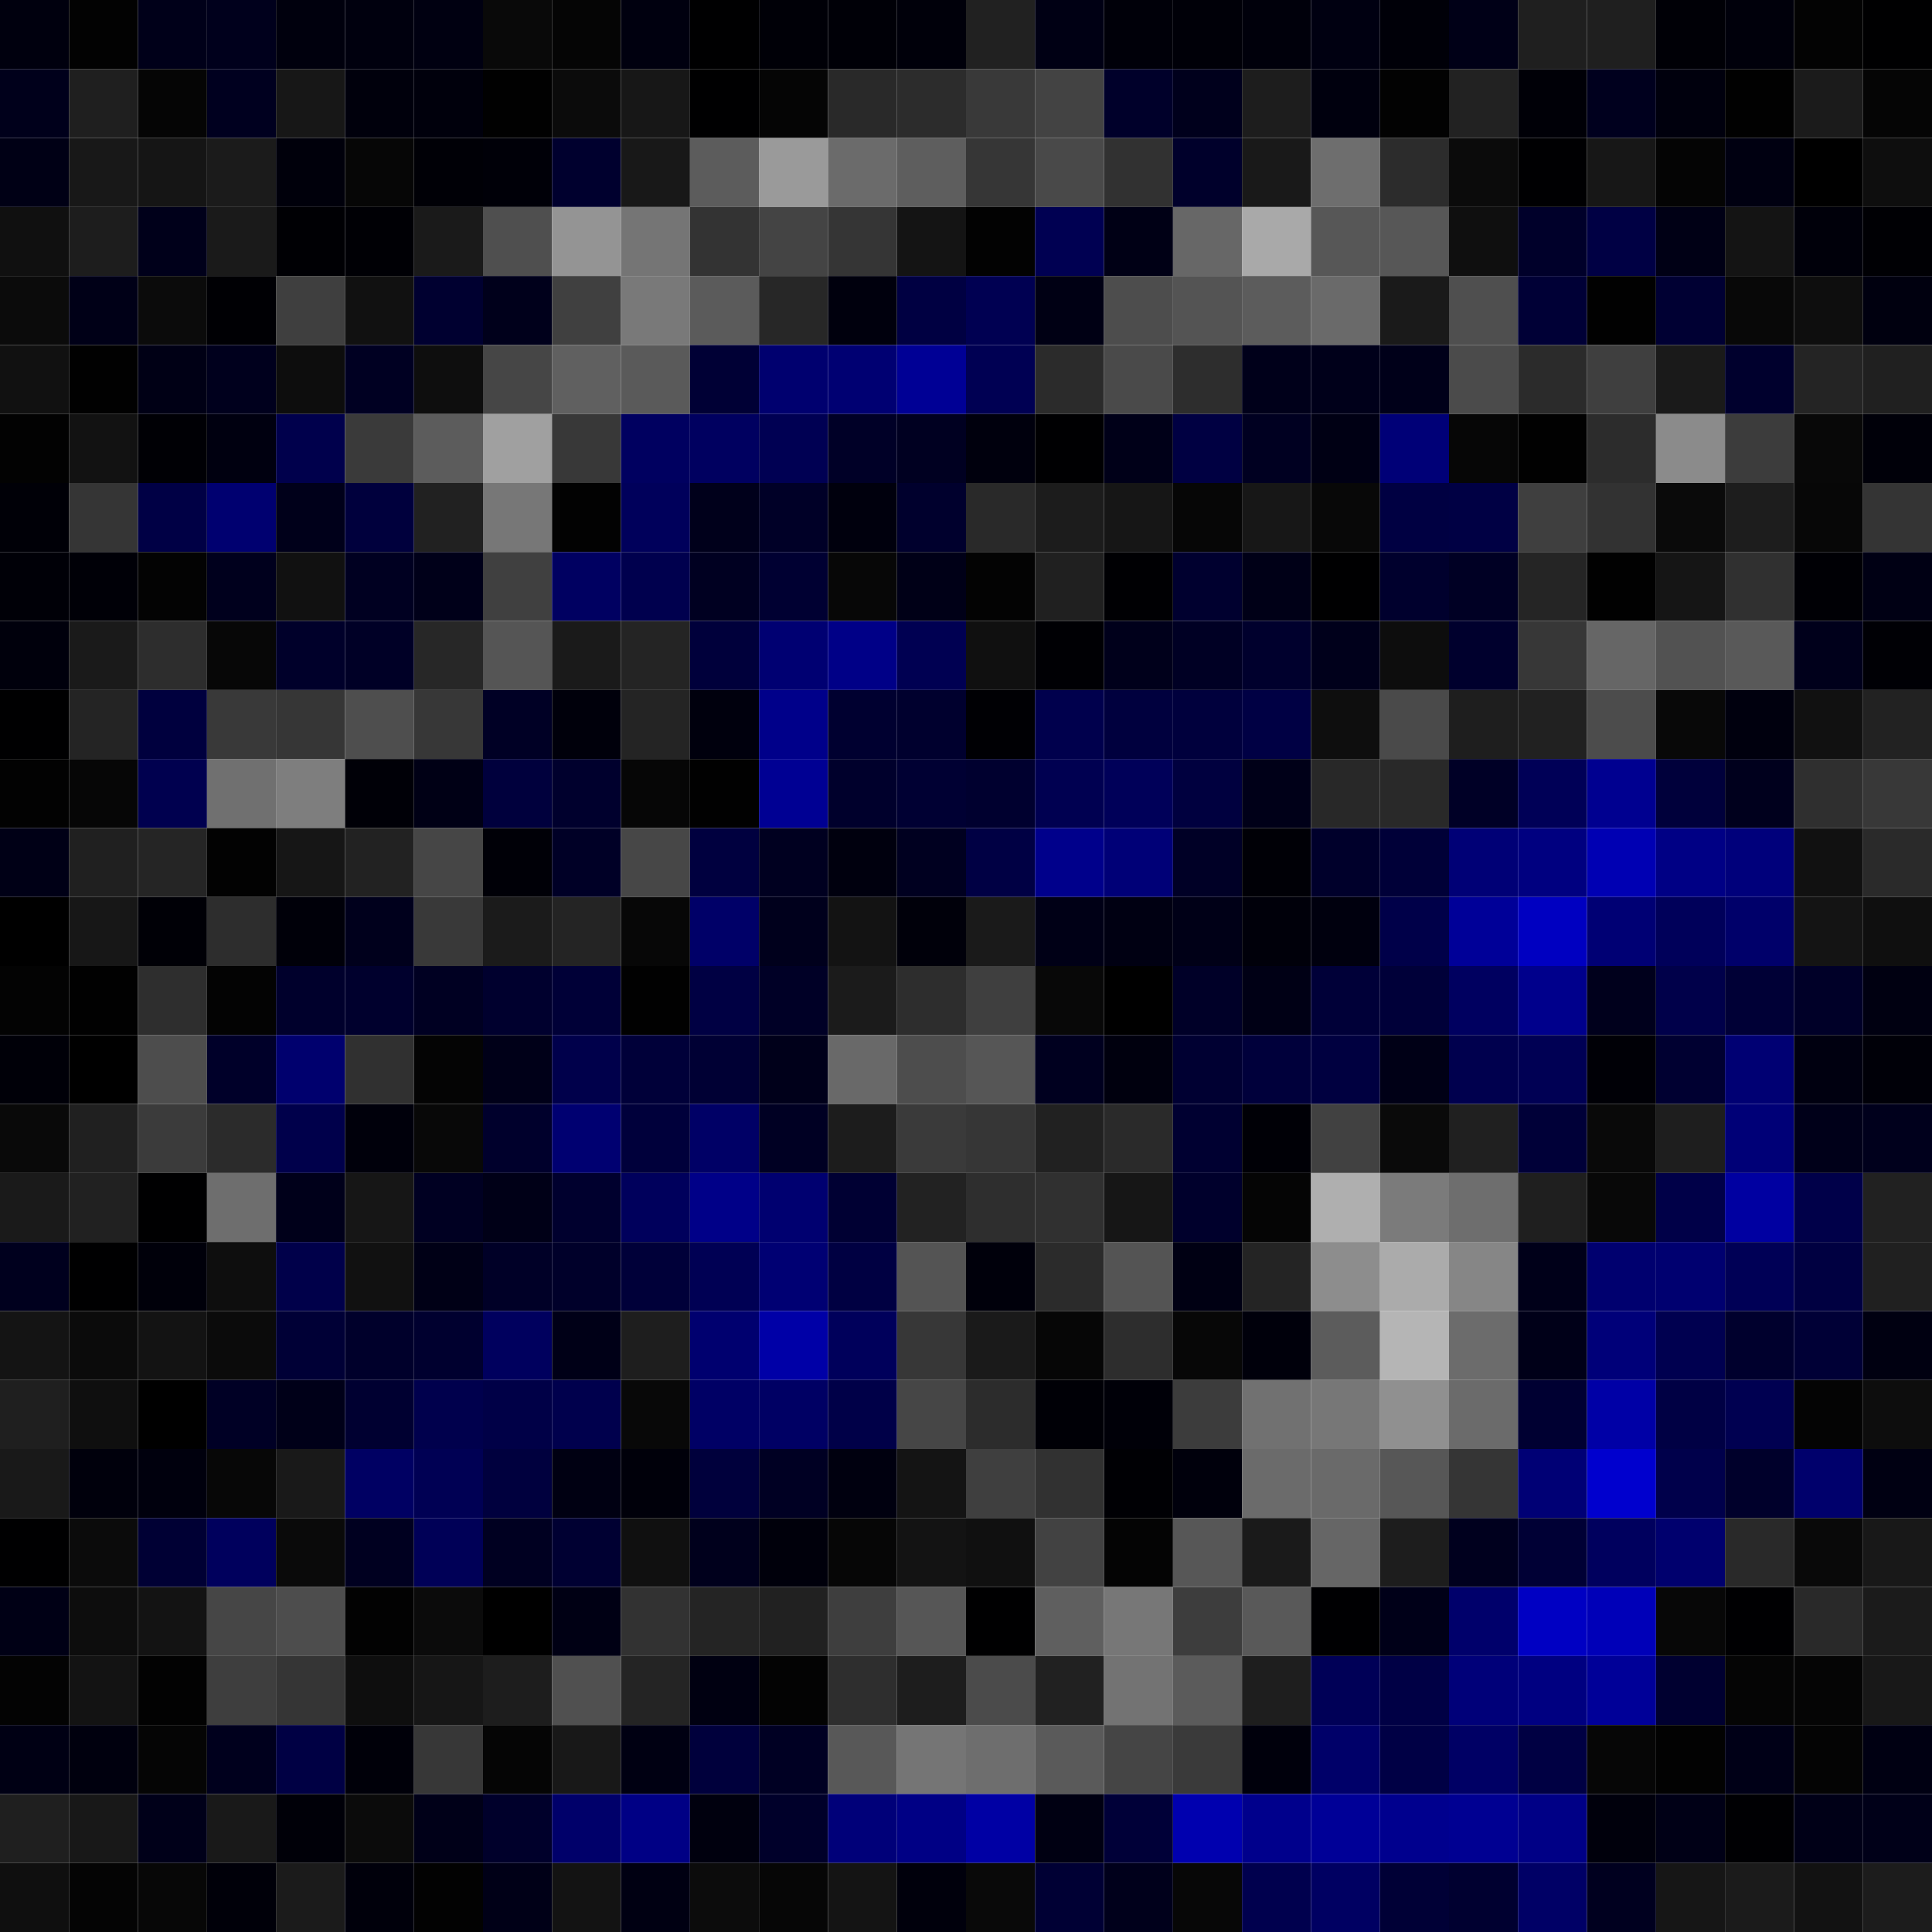 <svg xmlns="http://www.w3.org/2000/svg" width="56" height="56" viewBox="0 0 56 56"><g class="weights_image" id="node-132" stroke="none"><rect x="0" y="0" width="2" height="2" fill="#00000e"/><rect x="2" y="0" width="2" height="2" fill="#020202"/><rect x="4" y="0" width="2" height="2" fill="#000019"/><rect x="6" y="0" width="2" height="2" fill="#00001c"/><rect x="8" y="0" width="2" height="2" fill="#00000d"/><rect x="10" y="0" width="2" height="2" fill="#00000e"/><rect x="12" y="0" width="2" height="2" fill="#000011"/><rect x="14" y="0" width="2" height="2" fill="#090909"/><rect x="16" y="0" width="2" height="2" fill="#050505"/><rect x="18" y="0" width="2" height="2" fill="#00000f"/><rect x="20" y="0" width="2" height="2" fill="#000001"/><rect x="22" y="0" width="2" height="2" fill="#000007"/><rect x="24" y="0" width="2" height="2" fill="#000007"/><rect x="26" y="0" width="2" height="2" fill="#00000a"/><rect x="28" y="0" width="2" height="2" fill="#212121"/><rect x="30" y="0" width="2" height="2" fill="#000014"/><rect x="32" y="0" width="2" height="2" fill="#000009"/><rect x="34" y="0" width="2" height="2" fill="#000008"/><rect x="36" y="0" width="2" height="2" fill="#00000b"/><rect x="38" y="0" width="2" height="2" fill="#000011"/><rect x="40" y="0" width="2" height="2" fill="#000008"/><rect x="42" y="0" width="2" height="2" fill="#000017"/><rect x="44" y="0" width="2" height="2" fill="#1f1f1f"/><rect x="46" y="0" width="2" height="2" fill="#1f1f1f"/><rect x="48" y="0" width="2" height="2" fill="#000006"/><rect x="50" y="0" width="2" height="2" fill="#00000b"/><rect x="52" y="0" width="2" height="2" fill="#030303"/><rect x="54" y="0" width="2" height="2" fill="#000001"/><rect x="0" y="2" width="2" height="2" fill="#00001b"/><rect x="2" y="2" width="2" height="2" fill="#1f1f1f"/><rect x="4" y="2" width="2" height="2" fill="#050505"/><rect x="6" y="2" width="2" height="2" fill="#00001f"/><rect x="8" y="2" width="2" height="2" fill="#171717"/><rect x="10" y="2" width="2" height="2" fill="#00000c"/><rect x="12" y="2" width="2" height="2" fill="#00000c"/><rect x="14" y="2" width="2" height="2" fill="#010101"/><rect x="16" y="2" width="2" height="2" fill="#0b0b0b"/><rect x="18" y="2" width="2" height="2" fill="#171717"/><rect x="20" y="2" width="2" height="2" fill="#000001"/><rect x="22" y="2" width="2" height="2" fill="#050505"/><rect x="24" y="2" width="2" height="2" fill="#292929"/><rect x="26" y="2" width="2" height="2" fill="#2c2c2c"/><rect x="28" y="2" width="2" height="2" fill="#393939"/><rect x="30" y="2" width="2" height="2" fill="#434343"/><rect x="32" y="2" width="2" height="2" fill="#00002a"/><rect x="34" y="2" width="2" height="2" fill="#00001c"/><rect x="36" y="2" width="2" height="2" fill="#1d1d1d"/><rect x="38" y="2" width="2" height="2" fill="#00000e"/><rect x="40" y="2" width="2" height="2" fill="#020202"/><rect x="42" y="2" width="2" height="2" fill="#222222"/><rect x="44" y="2" width="2" height="2" fill="#000007"/><rect x="46" y="2" width="2" height="2" fill="#00001e"/><rect x="48" y="2" width="2" height="2" fill="#00000d"/><rect x="50" y="2" width="2" height="2" fill="#010101"/><rect x="52" y="2" width="2" height="2" fill="#1b1b1b"/><rect x="54" y="2" width="2" height="2" fill="#050505"/><rect x="0" y="4" width="2" height="2" fill="#000015"/><rect x="2" y="4" width="2" height="2" fill="#181818"/><rect x="4" y="4" width="2" height="2" fill="#151515"/><rect x="6" y="4" width="2" height="2" fill="#1b1b1b"/><rect x="8" y="4" width="2" height="2" fill="#00000b"/><rect x="10" y="4" width="2" height="2" fill="#060606"/><rect x="12" y="4" width="2" height="2" fill="#000006"/><rect x="14" y="4" width="2" height="2" fill="#000008"/><rect x="16" y="4" width="2" height="2" fill="#00002e"/><rect x="18" y="4" width="2" height="2" fill="#181818"/><rect x="20" y="4" width="2" height="2" fill="#5c5c5c"/><rect x="22" y="4" width="2" height="2" fill="#9a9a9a"/><rect x="24" y="4" width="2" height="2" fill="#6b6b6b"/><rect x="26" y="4" width="2" height="2" fill="#5e5e5e"/><rect x="28" y="4" width="2" height="2" fill="#363636"/><rect x="30" y="4" width="2" height="2" fill="#494949"/><rect x="32" y="4" width="2" height="2" fill="#313131"/><rect x="34" y="4" width="2" height="2" fill="#00002b"/><rect x="36" y="4" width="2" height="2" fill="#191919"/><rect x="38" y="4" width="2" height="2" fill="#6e6e6e"/><rect x="40" y="4" width="2" height="2" fill="#2c2c2c"/><rect x="42" y="4" width="2" height="2" fill="#0b0b0b"/><rect x="44" y="4" width="2" height="2" fill="#000002"/><rect x="46" y="4" width="2" height="2" fill="#171717"/><rect x="48" y="4" width="2" height="2" fill="#040404"/><rect x="50" y="4" width="2" height="2" fill="#000011"/><rect x="52" y="4" width="2" height="2" fill="#000000"/><rect x="54" y="4" width="2" height="2" fill="#0e0e0e"/><rect x="0" y="6" width="2" height="2" fill="#101010"/><rect x="2" y="6" width="2" height="2" fill="#1d1d1d"/><rect x="4" y="6" width="2" height="2" fill="#00001a"/><rect x="6" y="6" width="2" height="2" fill="#1a1a1a"/><rect x="8" y="6" width="2" height="2" fill="#000004"/><rect x="10" y="6" width="2" height="2" fill="#000005"/><rect x="12" y="6" width="2" height="2" fill="#1a1a1a"/><rect x="14" y="6" width="2" height="2" fill="#4f4f4f"/><rect x="16" y="6" width="2" height="2" fill="#949494"/><rect x="18" y="6" width="2" height="2" fill="#757575"/><rect x="20" y="6" width="2" height="2" fill="#333333"/><rect x="22" y="6" width="2" height="2" fill="#444444"/><rect x="24" y="6" width="2" height="2" fill="#353535"/><rect x="26" y="6" width="2" height="2" fill="#141414"/><rect x="28" y="6" width="2" height="2" fill="#020202"/><rect x="30" y="6" width="2" height="2" fill="#000052"/><rect x="32" y="6" width="2" height="2" fill="#000015"/><rect x="34" y="6" width="2" height="2" fill="#676767"/><rect x="36" y="6" width="2" height="2" fill="#a9a9a9"/><rect x="38" y="6" width="2" height="2" fill="#575757"/><rect x="40" y="6" width="2" height="2" fill="#575757"/><rect x="42" y="6" width="2" height="2" fill="#0f0f0f"/><rect x="44" y="6" width="2" height="2" fill="#00002a"/><rect x="46" y="6" width="2" height="2" fill="#000044"/><rect x="48" y="6" width="2" height="2" fill="#000015"/><rect x="50" y="6" width="2" height="2" fill="#141414"/><rect x="52" y="6" width="2" height="2" fill="#00000a"/><rect x="54" y="6" width="2" height="2" fill="#000004"/><rect x="0" y="8" width="2" height="2" fill="#0b0b0b"/><rect x="2" y="8" width="2" height="2" fill="#000017"/><rect x="4" y="8" width="2" height="2" fill="#0b0b0b"/><rect x="6" y="8" width="2" height="2" fill="#000004"/><rect x="8" y="8" width="2" height="2" fill="#3f3f3f"/><rect x="10" y="8" width="2" height="2" fill="#111111"/><rect x="12" y="8" width="2" height="2" fill="#000030"/><rect x="14" y="8" width="2" height="2" fill="#00001b"/><rect x="16" y="8" width="2" height="2" fill="#404040"/><rect x="18" y="8" width="2" height="2" fill="#797979"/><rect x="20" y="8" width="2" height="2" fill="#5b5b5b"/><rect x="22" y="8" width="2" height="2" fill="#272727"/><rect x="24" y="8" width="2" height="2" fill="#00000d"/><rect x="26" y="8" width="2" height="2" fill="#000042"/><rect x="28" y="8" width="2" height="2" fill="#000052"/><rect x="30" y="8" width="2" height="2" fill="#000014"/><rect x="32" y="8" width="2" height="2" fill="#4d4d4d"/><rect x="34" y="8" width="2" height="2" fill="#545454"/><rect x="36" y="8" width="2" height="2" fill="#5c5c5c"/><rect x="38" y="8" width="2" height="2" fill="#6a6a6a"/><rect x="40" y="8" width="2" height="2" fill="#1a1a1a"/><rect x="42" y="8" width="2" height="2" fill="#4f4f4f"/><rect x="44" y="8" width="2" height="2" fill="#000036"/><rect x="46" y="8" width="2" height="2" fill="#010101"/><rect x="48" y="8" width="2" height="2" fill="#000033"/><rect x="50" y="8" width="2" height="2" fill="#080808"/><rect x="52" y="8" width="2" height="2" fill="#0e0e0e"/><rect x="54" y="8" width="2" height="2" fill="#00000f"/><rect x="0" y="10" width="2" height="2" fill="#111111"/><rect x="2" y="10" width="2" height="2" fill="#010101"/><rect x="4" y="10" width="2" height="2" fill="#000015"/><rect x="6" y="10" width="2" height="2" fill="#00001d"/><rect x="8" y="10" width="2" height="2" fill="#0d0d0d"/><rect x="10" y="10" width="2" height="2" fill="#000022"/><rect x="12" y="10" width="2" height="2" fill="#0e0e0e"/><rect x="14" y="10" width="2" height="2" fill="#464646"/><rect x="16" y="10" width="2" height="2" fill="#606060"/><rect x="18" y="10" width="2" height="2" fill="#5a5a5a"/><rect x="20" y="10" width="2" height="2" fill="#000035"/><rect x="22" y="10" width="2" height="2" fill="#00006f"/><rect x="24" y="10" width="2" height="2" fill="#000072"/><rect x="26" y="10" width="2" height="2" fill="#000095"/><rect x="28" y="10" width="2" height="2" fill="#000053"/><rect x="30" y="10" width="2" height="2" fill="#2b2b2b"/><rect x="32" y="10" width="2" height="2" fill="#4a4a4a"/><rect x="34" y="10" width="2" height="2" fill="#2d2d2d"/><rect x="36" y="10" width="2" height="2" fill="#00001a"/><rect x="38" y="10" width="2" height="2" fill="#00001a"/><rect x="40" y="10" width="2" height="2" fill="#000019"/><rect x="42" y="10" width="2" height="2" fill="#4b4b4b"/><rect x="44" y="10" width="2" height="2" fill="#2b2b2b"/><rect x="46" y="10" width="2" height="2" fill="#3f3f3f"/><rect x="48" y="10" width="2" height="2" fill="#1a1a1a"/><rect x="50" y="10" width="2" height="2" fill="#00002d"/><rect x="52" y="10" width="2" height="2" fill="#242424"/><rect x="54" y="10" width="2" height="2" fill="#202020"/><rect x="0" y="12" width="2" height="2" fill="#020202"/><rect x="2" y="12" width="2" height="2" fill="#121212"/><rect x="4" y="12" width="2" height="2" fill="#000005"/><rect x="6" y="12" width="2" height="2" fill="#000010"/><rect x="8" y="12" width="2" height="2" fill="#00004c"/><rect x="10" y="12" width="2" height="2" fill="#3a3a3a"/><rect x="12" y="12" width="2" height="2" fill="#5c5c5c"/><rect x="14" y="12" width="2" height="2" fill="#a0a0a0"/><rect x="16" y="12" width="2" height="2" fill="#383838"/><rect x="18" y="12" width="2" height="2" fill="#000060"/><rect x="20" y="12" width="2" height="2" fill="#000060"/><rect x="22" y="12" width="2" height="2" fill="#000053"/><rect x="24" y="12" width="2" height="2" fill="#000027"/><rect x="26" y="12" width="2" height="2" fill="#000021"/><rect x="28" y="12" width="2" height="2" fill="#00000d"/><rect x="30" y="12" width="2" height="2" fill="#000002"/><rect x="32" y="12" width="2" height="2" fill="#000018"/><rect x="34" y="12" width="2" height="2" fill="#000042"/><rect x="36" y="12" width="2" height="2" fill="#000021"/><rect x="38" y="12" width="2" height="2" fill="#000014"/><rect x="40" y="12" width="2" height="2" fill="#000077"/><rect x="42" y="12" width="2" height="2" fill="#060606"/><rect x="44" y="12" width="2" height="2" fill="#010101"/><rect x="46" y="12" width="2" height="2" fill="#2c2c2c"/><rect x="48" y="12" width="2" height="2" fill="#8b8b8b"/><rect x="50" y="12" width="2" height="2" fill="#3c3c3c"/><rect x="52" y="12" width="2" height="2" fill="#080808"/><rect x="54" y="12" width="2" height="2" fill="#000009"/><rect x="0" y="14" width="2" height="2" fill="#000007"/><rect x="2" y="14" width="2" height="2" fill="#353535"/><rect x="4" y="14" width="2" height="2" fill="#000045"/><rect x="6" y="14" width="2" height="2" fill="#000070"/><rect x="8" y="14" width="2" height="2" fill="#00001a"/><rect x="10" y="14" width="2" height="2" fill="#00003d"/><rect x="12" y="14" width="2" height="2" fill="#212121"/><rect x="14" y="14" width="2" height="2" fill="#777777"/><rect x="16" y="14" width="2" height="2" fill="#020202"/><rect x="18" y="14" width="2" height="2" fill="#00005b"/><rect x="20" y="14" width="2" height="2" fill="#00001b"/><rect x="22" y="14" width="2" height="2" fill="#000027"/><rect x="24" y="14" width="2" height="2" fill="#00000d"/><rect x="26" y="14" width="2" height="2" fill="#00002d"/><rect x="28" y="14" width="2" height="2" fill="#292929"/><rect x="30" y="14" width="2" height="2" fill="#1c1c1c"/><rect x="32" y="14" width="2" height="2" fill="#161616"/><rect x="34" y="14" width="2" height="2" fill="#060606"/><rect x="36" y="14" width="2" height="2" fill="#171717"/><rect x="38" y="14" width="2" height="2" fill="#080808"/><rect x="40" y="14" width="2" height="2" fill="#000042"/><rect x="42" y="14" width="2" height="2" fill="#000044"/><rect x="44" y="14" width="2" height="2" fill="#3f3f3f"/><rect x="46" y="14" width="2" height="2" fill="#323232"/><rect x="48" y="14" width="2" height="2" fill="#0a0a0a"/><rect x="50" y="14" width="2" height="2" fill="#1d1d1d"/><rect x="52" y="14" width="2" height="2" fill="#070707"/><rect x="54" y="14" width="2" height="2" fill="#343434"/><rect x="0" y="16" width="2" height="2" fill="#000007"/><rect x="2" y="16" width="2" height="2" fill="#000007"/><rect x="4" y="16" width="2" height="2" fill="#030303"/><rect x="6" y="16" width="2" height="2" fill="#00001d"/><rect x="8" y="16" width="2" height="2" fill="#111111"/><rect x="10" y="16" width="2" height="2" fill="#000021"/><rect x="12" y="16" width="2" height="2" fill="#000019"/><rect x="14" y="16" width="2" height="2" fill="#404040"/><rect x="16" y="16" width="2" height="2" fill="#000061"/><rect x="18" y="16" width="2" height="2" fill="#00004e"/><rect x="20" y="16" width="2" height="2" fill="#000021"/><rect x="22" y="16" width="2" height="2" fill="#000032"/><rect x="24" y="16" width="2" height="2" fill="#070707"/><rect x="26" y="16" width="2" height="2" fill="#000017"/><rect x="28" y="16" width="2" height="2" fill="#030303"/><rect x="30" y="16" width="2" height="2" fill="#202020"/><rect x="32" y="16" width="2" height="2" fill="#000003"/><rect x="34" y="16" width="2" height="2" fill="#00002f"/><rect x="36" y="16" width="2" height="2" fill="#000017"/><rect x="38" y="16" width="2" height="2" fill="#000001"/><rect x="40" y="16" width="2" height="2" fill="#00002d"/><rect x="42" y="16" width="2" height="2" fill="#000024"/><rect x="44" y="16" width="2" height="2" fill="#252525"/><rect x="46" y="16" width="2" height="2" fill="#010101"/><rect x="48" y="16" width="2" height="2" fill="#151515"/><rect x="50" y="16" width="2" height="2" fill="#303030"/><rect x="52" y="16" width="2" height="2" fill="#000005"/><rect x="54" y="16" width="2" height="2" fill="#000014"/><rect x="0" y="18" width="2" height="2" fill="#00000c"/><rect x="2" y="18" width="2" height="2" fill="#1a1a1a"/><rect x="4" y="18" width="2" height="2" fill="#2d2d2d"/><rect x="6" y="18" width="2" height="2" fill="#070707"/><rect x="8" y="18" width="2" height="2" fill="#00002a"/><rect x="10" y="18" width="2" height="2" fill="#000026"/><rect x="12" y="18" width="2" height="2" fill="#272727"/><rect x="14" y="18" width="2" height="2" fill="#555555"/><rect x="16" y="18" width="2" height="2" fill="#1a1a1a"/><rect x="18" y="18" width="2" height="2" fill="#242424"/><rect x="20" y="18" width="2" height="2" fill="#00003b"/><rect x="22" y="18" width="2" height="2" fill="#000072"/><rect x="24" y="18" width="2" height="2" fill="#000087"/><rect x="26" y="18" width="2" height="2" fill="#000052"/><rect x="28" y="18" width="2" height="2" fill="#101010"/><rect x="30" y="18" width="2" height="2" fill="#000004"/><rect x="32" y="18" width="2" height="2" fill="#00001b"/><rect x="34" y="18" width="2" height="2" fill="#000024"/><rect x="36" y="18" width="2" height="2" fill="#00002d"/><rect x="38" y="18" width="2" height="2" fill="#00001b"/><rect x="40" y="18" width="2" height="2" fill="#0d0d0d"/><rect x="42" y="18" width="2" height="2" fill="#00002d"/><rect x="44" y="18" width="2" height="2" fill="#373737"/><rect x="46" y="18" width="2" height="2" fill="#666666"/><rect x="48" y="18" width="2" height="2" fill="#525252"/><rect x="50" y="18" width="2" height="2" fill="#595959"/><rect x="52" y="18" width="2" height="2" fill="#00001b"/><rect x="54" y="18" width="2" height="2" fill="#000005"/><rect x="0" y="20" width="2" height="2" fill="#000001"/><rect x="2" y="20" width="2" height="2" fill="#242424"/><rect x="4" y="20" width="2" height="2" fill="#00003e"/><rect x="6" y="20" width="2" height="2" fill="#393939"/><rect x="8" y="20" width="2" height="2" fill="#363636"/><rect x="10" y="20" width="2" height="2" fill="#4e4e4e"/><rect x="12" y="20" width="2" height="2" fill="#373737"/><rect x="14" y="20" width="2" height="2" fill="#000025"/><rect x="16" y="20" width="2" height="2" fill="#00000b"/><rect x="18" y="20" width="2" height="2" fill="#242424"/><rect x="20" y="20" width="2" height="2" fill="#00000d"/><rect x="22" y="20" width="2" height="2" fill="#00008a"/><rect x="24" y="20" width="2" height="2" fill="#000030"/><rect x="26" y="20" width="2" height="2" fill="#00002e"/><rect x="28" y="20" width="2" height="2" fill="#000004"/><rect x="30" y="20" width="2" height="2" fill="#00004d"/><rect x="32" y="20" width="2" height="2" fill="#00003e"/><rect x="34" y="20" width="2" height="2" fill="#00003d"/><rect x="36" y="20" width="2" height="2" fill="#000044"/><rect x="38" y="20" width="2" height="2" fill="#0e0e0e"/><rect x="40" y="20" width="2" height="2" fill="#4a4a4a"/><rect x="42" y="20" width="2" height="2" fill="#1e1e1e"/><rect x="44" y="20" width="2" height="2" fill="#212121"/><rect x="46" y="20" width="2" height="2" fill="#4c4c4c"/><rect x="48" y="20" width="2" height="2" fill="#080808"/><rect x="50" y="20" width="2" height="2" fill="#00000e"/><rect x="52" y="20" width="2" height="2" fill="#111111"/><rect x="54" y="20" width="2" height="2" fill="#222222"/><rect x="0" y="22" width="2" height="2" fill="#020202"/><rect x="2" y="22" width="2" height="2" fill="#060606"/><rect x="4" y="22" width="2" height="2" fill="#00004f"/><rect x="6" y="22" width="2" height="2" fill="#707070"/><rect x="8" y="22" width="2" height="2" fill="#7e7e7e"/><rect x="10" y="22" width="2" height="2" fill="#000007"/><rect x="12" y="22" width="2" height="2" fill="#000015"/><rect x="14" y="22" width="2" height="2" fill="#00003d"/><rect x="16" y="22" width="2" height="2" fill="#00002d"/><rect x="18" y="22" width="2" height="2" fill="#060606"/><rect x="20" y="22" width="2" height="2" fill="#010101"/><rect x="22" y="22" width="2" height="2" fill="#000093"/><rect x="24" y="22" width="2" height="2" fill="#00002c"/><rect x="26" y="22" width="2" height="2" fill="#000033"/><rect x="28" y="22" width="2" height="2" fill="#00002f"/><rect x="30" y="22" width="2" height="2" fill="#000051"/><rect x="32" y="22" width="2" height="2" fill="#000059"/><rect x="34" y="22" width="2" height="2" fill="#00003f"/><rect x="36" y="22" width="2" height="2" fill="#000018"/><rect x="38" y="22" width="2" height="2" fill="#282828"/><rect x="40" y="22" width="2" height="2" fill="#292929"/><rect x="42" y="22" width="2" height="2" fill="#000026"/><rect x="44" y="22" width="2" height="2" fill="#000057"/><rect x="46" y="22" width="2" height="2" fill="#000090"/><rect x="48" y="22" width="2" height="2" fill="#00003b"/><rect x="50" y="22" width="2" height="2" fill="#00001d"/><rect x="52" y="22" width="2" height="2" fill="#2f2f2f"/><rect x="54" y="22" width="2" height="2" fill="#383838"/><rect x="0" y="24" width="2" height="2" fill="#000016"/><rect x="2" y="24" width="2" height="2" fill="#202020"/><rect x="4" y="24" width="2" height="2" fill="#252525"/><rect x="6" y="24" width="2" height="2" fill="#020202"/><rect x="8" y="24" width="2" height="2" fill="#161616"/><rect x="10" y="24" width="2" height="2" fill="#222222"/><rect x="12" y="24" width="2" height="2" fill="#464646"/><rect x="14" y="24" width="2" height="2" fill="#000007"/><rect x="16" y="24" width="2" height="2" fill="#000026"/><rect x="18" y="24" width="2" height="2" fill="#474747"/><rect x="20" y="24" width="2" height="2" fill="#00003f"/><rect x="22" y="24" width="2" height="2" fill="#000020"/><rect x="24" y="24" width="2" height="2" fill="#00000e"/><rect x="26" y="24" width="2" height="2" fill="#000020"/><rect x="28" y="24" width="2" height="2" fill="#000044"/><rect x="30" y="24" width="2" height="2" fill="#00008b"/><rect x="32" y="24" width="2" height="2" fill="#000077"/><rect x="34" y="24" width="2" height="2" fill="#000026"/><rect x="36" y="24" width="2" height="2" fill="#000006"/><rect x="38" y="24" width="2" height="2" fill="#00002b"/><rect x="40" y="24" width="2" height="2" fill="#000038"/><rect x="42" y="24" width="2" height="2" fill="#000076"/><rect x="44" y="24" width="2" height="2" fill="#000080"/><rect x="46" y="24" width="2" height="2" fill="#0000b3"/><rect x="48" y="24" width="2" height="2" fill="#000085"/><rect x="50" y="24" width="2" height="2" fill="#00007b"/><rect x="52" y="24" width="2" height="2" fill="#111111"/><rect x="54" y="24" width="2" height="2" fill="#2a2a2a"/><rect x="0" y="26" width="2" height="2" fill="#000000"/><rect x="2" y="26" width="2" height="2" fill="#171717"/><rect x="4" y="26" width="2" height="2" fill="#000006"/><rect x="6" y="26" width="2" height="2" fill="#2d2d2d"/><rect x="8" y="26" width="2" height="2" fill="#000009"/><rect x="10" y="26" width="2" height="2" fill="#00001c"/><rect x="12" y="26" width="2" height="2" fill="#393939"/><rect x="14" y="26" width="2" height="2" fill="#1b1b1b"/><rect x="16" y="26" width="2" height="2" fill="#242424"/><rect x="18" y="26" width="2" height="2" fill="#070707"/><rect x="20" y="26" width="2" height="2" fill="#000068"/><rect x="22" y="26" width="2" height="2" fill="#00001c"/><rect x="24" y="26" width="2" height="2" fill="#131313"/><rect x="26" y="26" width="2" height="2" fill="#00000a"/><rect x="28" y="26" width="2" height="2" fill="#1a1a1a"/><rect x="30" y="26" width="2" height="2" fill="#000016"/><rect x="32" y="26" width="2" height="2" fill="#000012"/><rect x="34" y="26" width="2" height="2" fill="#000017"/><rect x="36" y="26" width="2" height="2" fill="#00000a"/><rect x="38" y="26" width="2" height="2" fill="#00000e"/><rect x="40" y="26" width="2" height="2" fill="#000049"/><rect x="42" y="26" width="2" height="2" fill="#000098"/><rect x="44" y="26" width="2" height="2" fill="#0000c1"/><rect x="46" y="26" width="2" height="2" fill="#000074"/><rect x="48" y="26" width="2" height="2" fill="#00005a"/><rect x="50" y="26" width="2" height="2" fill="#00006a"/><rect x="52" y="26" width="2" height="2" fill="#141414"/><rect x="54" y="26" width="2" height="2" fill="#0f0f0f"/><rect x="0" y="28" width="2" height="2" fill="#030303"/><rect x="2" y="28" width="2" height="2" fill="#010101"/><rect x="4" y="28" width="2" height="2" fill="#2e2e2e"/><rect x="6" y="28" width="2" height="2" fill="#030303"/><rect x="8" y="28" width="2" height="2" fill="#00002c"/><rect x="10" y="28" width="2" height="2" fill="#00002d"/><rect x="12" y="28" width="2" height="2" fill="#000022"/><rect x="14" y="28" width="2" height="2" fill="#00002e"/><rect x="16" y="28" width="2" height="2" fill="#000037"/><rect x="18" y="28" width="2" height="2" fill="#010101"/><rect x="20" y="28" width="2" height="2" fill="#000043"/><rect x="22" y="28" width="2" height="2" fill="#000026"/><rect x="24" y="28" width="2" height="2" fill="#1b1b1b"/><rect x="26" y="28" width="2" height="2" fill="#2d2d2d"/><rect x="28" y="28" width="2" height="2" fill="#3f3f3f"/><rect x="30" y="28" width="2" height="2" fill="#080808"/><rect x="32" y="28" width="2" height="2" fill="#000000"/><rect x="34" y="28" width="2" height="2" fill="#000028"/><rect x="36" y="28" width="2" height="2" fill="#000015"/><rect x="38" y="28" width="2" height="2" fill="#000038"/><rect x="40" y="28" width="2" height="2" fill="#000039"/><rect x="42" y="28" width="2" height="2" fill="#000060"/><rect x="44" y="28" width="2" height="2" fill="#00008c"/><rect x="46" y="28" width="2" height="2" fill="#00001c"/><rect x="48" y="28" width="2" height="2" fill="#00004a"/><rect x="50" y="28" width="2" height="2" fill="#000036"/><rect x="52" y="28" width="2" height="2" fill="#000028"/><rect x="54" y="28" width="2" height="2" fill="#000011"/><rect x="0" y="30" width="2" height="2" fill="#000008"/><rect x="2" y="30" width="2" height="2" fill="#000000"/><rect x="4" y="30" width="2" height="2" fill="#4d4d4d"/><rect x="6" y="30" width="2" height="2" fill="#000029"/><rect x="8" y="30" width="2" height="2" fill="#00006e"/><rect x="10" y="30" width="2" height="2" fill="#303030"/><rect x="12" y="30" width="2" height="2" fill="#040404"/><rect x="14" y="30" width="2" height="2" fill="#000018"/><rect x="16" y="30" width="2" height="2" fill="#00004b"/><rect x="18" y="30" width="2" height="2" fill="#000039"/><rect x="20" y="30" width="2" height="2" fill="#000034"/><rect x="22" y="30" width="2" height="2" fill="#00001a"/><rect x="24" y="30" width="2" height="2" fill="#696969"/><rect x="26" y="30" width="2" height="2" fill="#4d4d4d"/><rect x="28" y="30" width="2" height="2" fill="#565656"/><rect x="30" y="30" width="2" height="2" fill="#00001f"/><rect x="32" y="30" width="2" height="2" fill="#00000e"/><rect x="34" y="30" width="2" height="2" fill="#000032"/><rect x="36" y="30" width="2" height="2" fill="#00003b"/><rect x="38" y="30" width="2" height="2" fill="#000040"/><rect x="40" y="30" width="2" height="2" fill="#000016"/><rect x="42" y="30" width="2" height="2" fill="#00004e"/><rect x="44" y="30" width="2" height="2" fill="#000054"/><rect x="46" y="30" width="2" height="2" fill="#000006"/><rect x="48" y="30" width="2" height="2" fill="#000031"/><rect x="50" y="30" width="2" height="2" fill="#000073"/><rect x="52" y="30" width="2" height="2" fill="#000010"/><rect x="54" y="30" width="2" height="2" fill="#000008"/><rect x="0" y="32" width="2" height="2" fill="#090909"/><rect x="2" y="32" width="2" height="2" fill="#202020"/><rect x="4" y="32" width="2" height="2" fill="#3b3b3b"/><rect x="6" y="32" width="2" height="2" fill="#2b2b2b"/><rect x="8" y="32" width="2" height="2" fill="#00004b"/><rect x="10" y="32" width="2" height="2" fill="#00000b"/><rect x="12" y="32" width="2" height="2" fill="#080808"/><rect x="14" y="32" width="2" height="2" fill="#00002c"/><rect x="16" y="32" width="2" height="2" fill="#000071"/><rect x="18" y="32" width="2" height="2" fill="#00003b"/><rect x="20" y="32" width="2" height="2" fill="#000066"/><rect x="22" y="32" width="2" height="2" fill="#000023"/><rect x="24" y="32" width="2" height="2" fill="#1c1c1c"/><rect x="26" y="32" width="2" height="2" fill="#3a3a3a"/><rect x="28" y="32" width="2" height="2" fill="#363636"/><rect x="30" y="32" width="2" height="2" fill="#212121"/><rect x="32" y="32" width="2" height="2" fill="#2a2a2a"/><rect x="34" y="32" width="2" height="2" fill="#000031"/><rect x="36" y="32" width="2" height="2" fill="#000006"/><rect x="38" y="32" width="2" height="2" fill="#414141"/><rect x="40" y="32" width="2" height="2" fill="#0a0a0a"/><rect x="42" y="32" width="2" height="2" fill="#202020"/><rect x="44" y="32" width="2" height="2" fill="#000038"/><rect x="46" y="32" width="2" height="2" fill="#090909"/><rect x="48" y="32" width="2" height="2" fill="#1e1e1e"/><rect x="50" y="32" width="2" height="2" fill="#000077"/><rect x="52" y="32" width="2" height="2" fill="#000019"/><rect x="54" y="32" width="2" height="2" fill="#00001c"/><rect x="0" y="34" width="2" height="2" fill="#1a1a1a"/><rect x="2" y="34" width="2" height="2" fill="#212121"/><rect x="4" y="34" width="2" height="2" fill="#000001"/><rect x="6" y="34" width="2" height="2" fill="#6e6e6e"/><rect x="8" y="34" width="2" height="2" fill="#00001a"/><rect x="10" y="34" width="2" height="2" fill="#161616"/><rect x="12" y="34" width="2" height="2" fill="#000022"/><rect x="14" y="34" width="2" height="2" fill="#000017"/><rect x="16" y="34" width="2" height="2" fill="#00002e"/><rect x="18" y="34" width="2" height="2" fill="#00005c"/><rect x="20" y="34" width="2" height="2" fill="#000088"/><rect x="22" y="34" width="2" height="2" fill="#000070"/><rect x="24" y="34" width="2" height="2" fill="#000033"/><rect x="26" y="34" width="2" height="2" fill="#222222"/><rect x="28" y="34" width="2" height="2" fill="#2e2e2e"/><rect x="30" y="34" width="2" height="2" fill="#303030"/><rect x="32" y="34" width="2" height="2" fill="#161616"/><rect x="34" y="34" width="2" height="2" fill="#00002c"/><rect x="36" y="34" width="2" height="2" fill="#050505"/><rect x="38" y="34" width="2" height="2" fill="#afafaf"/><rect x="40" y="34" width="2" height="2" fill="#7b7b7b"/><rect x="42" y="34" width="2" height="2" fill="#6e6e6e"/><rect x="44" y="34" width="2" height="2" fill="#1f1f1f"/><rect x="46" y="34" width="2" height="2" fill="#080808"/><rect x="48" y="34" width="2" height="2" fill="#000048"/><rect x="50" y="34" width="2" height="2" fill="#0000a1"/><rect x="52" y="34" width="2" height="2" fill="#000049"/><rect x="54" y="34" width="2" height="2" fill="#212121"/><rect x="0" y="36" width="2" height="2" fill="#00001e"/><rect x="2" y="36" width="2" height="2" fill="#000001"/><rect x="4" y="36" width="2" height="2" fill="#00000a"/><rect x="6" y="36" width="2" height="2" fill="#0e0e0e"/><rect x="8" y="36" width="2" height="2" fill="#00004a"/><rect x="10" y="36" width="2" height="2" fill="#111111"/><rect x="12" y="36" width="2" height="2" fill="#000016"/><rect x="14" y="36" width="2" height="2" fill="#000027"/><rect x="16" y="36" width="2" height="2" fill="#00002a"/><rect x="18" y="36" width="2" height="2" fill="#000039"/><rect x="20" y="36" width="2" height="2" fill="#000054"/><rect x="22" y="36" width="2" height="2" fill="#000073"/><rect x="24" y="36" width="2" height="2" fill="#000042"/><rect x="26" y="36" width="2" height="2" fill="#545454"/><rect x="28" y="36" width="2" height="2" fill="#00000b"/><rect x="30" y="36" width="2" height="2" fill="#2b2b2b"/><rect x="32" y="36" width="2" height="2" fill="#545454"/><rect x="34" y="36" width="2" height="2" fill="#000013"/><rect x="36" y="36" width="2" height="2" fill="#242424"/><rect x="38" y="36" width="2" height="2" fill="#8d8d8d"/><rect x="40" y="36" width="2" height="2" fill="#ababab"/><rect x="42" y="36" width="2" height="2" fill="#868686"/><rect x="44" y="36" width="2" height="2" fill="#000019"/><rect x="46" y="36" width="2" height="2" fill="#00006f"/><rect x="48" y="36" width="2" height="2" fill="#000070"/><rect x="50" y="36" width="2" height="2" fill="#000056"/><rect x="52" y="36" width="2" height="2" fill="#000041"/><rect x="54" y="36" width="2" height="2" fill="#202020"/><rect x="0" y="38" width="2" height="2" fill="#141414"/><rect x="2" y="38" width="2" height="2" fill="#0b0b0b"/><rect x="4" y="38" width="2" height="2" fill="#131313"/><rect x="6" y="38" width="2" height="2" fill="#0b0b0b"/><rect x="8" y="38" width="2" height="2" fill="#000036"/><rect x="10" y="38" width="2" height="2" fill="#00002b"/><rect x="12" y="38" width="2" height="2" fill="#00002f"/><rect x="14" y="38" width="2" height="2" fill="#00005e"/><rect x="16" y="38" width="2" height="2" fill="#000017"/><rect x="18" y="38" width="2" height="2" fill="#1e1e1e"/><rect x="20" y="38" width="2" height="2" fill="#00006f"/><rect x="22" y="38" width="2" height="2" fill="#0000a7"/><rect x="24" y="38" width="2" height="2" fill="#00005b"/><rect x="26" y="38" width="2" height="2" fill="#373737"/><rect x="28" y="38" width="2" height="2" fill="#1a1a1a"/><rect x="30" y="38" width="2" height="2" fill="#060606"/><rect x="32" y="38" width="2" height="2" fill="#2d2d2d"/><rect x="34" y="38" width="2" height="2" fill="#070707"/><rect x="36" y="38" width="2" height="2" fill="#00000b"/><rect x="38" y="38" width="2" height="2" fill="#5c5c5c"/><rect x="40" y="38" width="2" height="2" fill="#b5b5b5"/><rect x="42" y="38" width="2" height="2" fill="#6c6c6c"/><rect x="44" y="38" width="2" height="2" fill="#000018"/><rect x="46" y="38" width="2" height="2" fill="#000079"/><rect x="48" y="38" width="2" height="2" fill="#000050"/><rect x="50" y="38" width="2" height="2" fill="#00002d"/><rect x="52" y="38" width="2" height="2" fill="#000036"/><rect x="54" y="38" width="2" height="2" fill="#000011"/><rect x="0" y="40" width="2" height="2" fill="#1f1f1f"/><rect x="2" y="40" width="2" height="2" fill="#0f0f0f"/><rect x="4" y="40" width="2" height="2" fill="#000000"/><rect x="6" y="40" width="2" height="2" fill="#000025"/><rect x="8" y="40" width="2" height="2" fill="#000018"/><rect x="10" y="40" width="2" height="2" fill="#000031"/><rect x="12" y="40" width="2" height="2" fill="#00004d"/><rect x="14" y="40" width="2" height="2" fill="#000047"/><rect x="16" y="40" width="2" height="2" fill="#00004d"/><rect x="18" y="40" width="2" height="2" fill="#080808"/><rect x="20" y="40" width="2" height="2" fill="#000065"/><rect x="22" y="40" width="2" height="2" fill="#000064"/><rect x="24" y="40" width="2" height="2" fill="#000048"/><rect x="26" y="40" width="2" height="2" fill="#464646"/><rect x="28" y="40" width="2" height="2" fill="#2c2c2c"/><rect x="30" y="40" width="2" height="2" fill="#000006"/><rect x="32" y="40" width="2" height="2" fill="#000008"/><rect x="34" y="40" width="2" height="2" fill="#3c3c3c"/><rect x="36" y="40" width="2" height="2" fill="#717171"/><rect x="38" y="40" width="2" height="2" fill="#777777"/><rect x="40" y="40" width="2" height="2" fill="#909090"/><rect x="42" y="40" width="2" height="2" fill="#6b6b6b"/><rect x="44" y="40" width="2" height="2" fill="#000032"/><rect x="46" y="40" width="2" height="2" fill="#0000a6"/><rect x="48" y="40" width="2" height="2" fill="#000044"/><rect x="50" y="40" width="2" height="2" fill="#000051"/><rect x="52" y="40" width="2" height="2" fill="#040404"/><rect x="54" y="40" width="2" height="2" fill="#0d0d0d"/><rect x="0" y="42" width="2" height="2" fill="#191919"/><rect x="2" y="42" width="2" height="2" fill="#00000c"/><rect x="4" y="42" width="2" height="2" fill="#00000d"/><rect x="6" y="42" width="2" height="2" fill="#070707"/><rect x="8" y="42" width="2" height="2" fill="#191919"/><rect x="10" y="42" width="2" height="2" fill="#000063"/><rect x="12" y="42" width="2" height="2" fill="#000054"/><rect x="14" y="42" width="2" height="2" fill="#00003e"/><rect x="16" y="42" width="2" height="2" fill="#000012"/><rect x="18" y="42" width="2" height="2" fill="#00000a"/><rect x="20" y="42" width="2" height="2" fill="#00003c"/><rect x="22" y="42" width="2" height="2" fill="#000023"/><rect x="24" y="42" width="2" height="2" fill="#00000f"/><rect x="26" y="42" width="2" height="2" fill="#141414"/><rect x="28" y="42" width="2" height="2" fill="#3f3f3f"/><rect x="30" y="42" width="2" height="2" fill="#313131"/><rect x="32" y="42" width="2" height="2" fill="#000004"/><rect x="34" y="42" width="2" height="2" fill="#00000c"/><rect x="36" y="42" width="2" height="2" fill="#6b6b6b"/><rect x="38" y="42" width="2" height="2" fill="#6a6a6a"/><rect x="40" y="42" width="2" height="2" fill="#575757"/><rect x="42" y="42" width="2" height="2" fill="#353535"/><rect x="44" y="42" width="2" height="2" fill="#000075"/><rect x="46" y="42" width="2" height="2" fill="#0000ce"/><rect x="48" y="42" width="2" height="2" fill="#00004b"/><rect x="50" y="42" width="2" height="2" fill="#00002b"/><rect x="52" y="42" width="2" height="2" fill="#00006c"/><rect x="54" y="42" width="2" height="2" fill="#000012"/><rect x="0" y="44" width="2" height="2" fill="#000001"/><rect x="2" y="44" width="2" height="2" fill="#0b0b0b"/><rect x="4" y="44" width="2" height="2" fill="#000034"/><rect x="6" y="44" width="2" height="2" fill="#00005d"/><rect x="8" y="44" width="2" height="2" fill="#0a0a0a"/><rect x="10" y="44" width="2" height="2" fill="#000020"/><rect x="12" y="44" width="2" height="2" fill="#000057"/><rect x="14" y="44" width="2" height="2" fill="#000021"/><rect x="16" y="44" width="2" height="2" fill="#000032"/><rect x="18" y="44" width="2" height="2" fill="#101010"/><rect x="20" y="44" width="2" height="2" fill="#00001c"/><rect x="22" y="44" width="2" height="2" fill="#00000b"/><rect x="24" y="44" width="2" height="2" fill="#060606"/><rect x="26" y="44" width="2" height="2" fill="#131313"/><rect x="28" y="44" width="2" height="2" fill="#101010"/><rect x="30" y="44" width="2" height="2" fill="#424242"/><rect x="32" y="44" width="2" height="2" fill="#040404"/><rect x="34" y="44" width="2" height="2" fill="#575757"/><rect x="36" y="44" width="2" height="2" fill="#1a1a1a"/><rect x="38" y="44" width="2" height="2" fill="#666666"/><rect x="40" y="44" width="2" height="2" fill="#1d1d1d"/><rect x="42" y="44" width="2" height="2" fill="#00001e"/><rect x="44" y="44" width="2" height="2" fill="#000035"/><rect x="46" y="44" width="2" height="2" fill="#00005e"/><rect x="48" y="44" width="2" height="2" fill="#00006e"/><rect x="50" y="44" width="2" height="2" fill="#292929"/><rect x="52" y="44" width="2" height="2" fill="#090909"/><rect x="54" y="44" width="2" height="2" fill="#181818"/><rect x="0" y="46" width="2" height="2" fill="#000015"/><rect x="2" y="46" width="2" height="2" fill="#0d0d0d"/><rect x="4" y="46" width="2" height="2" fill="#131313"/><rect x="6" y="46" width="2" height="2" fill="#464646"/><rect x="8" y="46" width="2" height="2" fill="#4d4d4d"/><rect x="10" y="46" width="2" height="2" fill="#020202"/><rect x="12" y="46" width="2" height="2" fill="#0b0b0b"/><rect x="14" y="46" width="2" height="2" fill="#000000"/><rect x="16" y="46" width="2" height="2" fill="#000014"/><rect x="18" y="46" width="2" height="2" fill="#323232"/><rect x="20" y="46" width="2" height="2" fill="#242424"/><rect x="22" y="46" width="2" height="2" fill="#212121"/><rect x="24" y="46" width="2" height="2" fill="#3e3e3e"/><rect x="26" y="46" width="2" height="2" fill="#565656"/><rect x="28" y="46" width="2" height="2" fill="#000001"/><rect x="30" y="46" width="2" height="2" fill="#5f5f5f"/><rect x="32" y="46" width="2" height="2" fill="#777777"/><rect x="34" y="46" width="2" height="2" fill="#3d3d3d"/><rect x="36" y="46" width="2" height="2" fill="#595959"/><rect x="38" y="46" width="2" height="2" fill="#000002"/><rect x="40" y="46" width="2" height="2" fill="#000018"/><rect x="42" y="46" width="2" height="2" fill="#00006b"/><rect x="44" y="46" width="2" height="2" fill="#0000c3"/><rect x="46" y="46" width="2" height="2" fill="#0000b8"/><rect x="48" y="46" width="2" height="2" fill="#070707"/><rect x="50" y="46" width="2" height="2" fill="#000002"/><rect x="52" y="46" width="2" height="2" fill="#292929"/><rect x="54" y="46" width="2" height="2" fill="#1b1b1b"/><rect x="0" y="48" width="2" height="2" fill="#030303"/><rect x="2" y="48" width="2" height="2" fill="#131313"/><rect x="4" y="48" width="2" height="2" fill="#020202"/><rect x="6" y="48" width="2" height="2" fill="#3e3e3e"/><rect x="8" y="48" width="2" height="2" fill="#353535"/><rect x="10" y="48" width="2" height="2" fill="#0e0e0e"/><rect x="12" y="48" width="2" height="2" fill="#161616"/><rect x="14" y="48" width="2" height="2" fill="#1d1d1d"/><rect x="16" y="48" width="2" height="2" fill="#505050"/><rect x="18" y="48" width="2" height="2" fill="#242424"/><rect x="20" y="48" width="2" height="2" fill="#000011"/><rect x="22" y="48" width="2" height="2" fill="#030303"/><rect x="24" y="48" width="2" height="2" fill="#2e2e2e"/><rect x="26" y="48" width="2" height="2" fill="#1d1d1d"/><rect x="28" y="48" width="2" height="2" fill="#4b4b4b"/><rect x="30" y="48" width="2" height="2" fill="#212121"/><rect x="32" y="48" width="2" height="2" fill="#737373"/><rect x="34" y="48" width="2" height="2" fill="#5b5b5b"/><rect x="36" y="48" width="2" height="2" fill="#1e1e1e"/><rect x="38" y="48" width="2" height="2" fill="#000057"/><rect x="40" y="48" width="2" height="2" fill="#000045"/><rect x="42" y="48" width="2" height="2" fill="#000079"/><rect x="44" y="48" width="2" height="2" fill="#000081"/><rect x="46" y="48" width="2" height="2" fill="#000098"/><rect x="48" y="48" width="2" height="2" fill="#000030"/><rect x="50" y="48" width="2" height="2" fill="#050505"/><rect x="52" y="48" width="2" height="2" fill="#050505"/><rect x="54" y="48" width="2" height="2" fill="#181818"/><rect x="0" y="50" width="2" height="2" fill="#000014"/><rect x="2" y="50" width="2" height="2" fill="#00000e"/><rect x="4" y="50" width="2" height="2" fill="#050505"/><rect x="6" y="50" width="2" height="2" fill="#00001d"/><rect x="8" y="50" width="2" height="2" fill="#000044"/><rect x="10" y="50" width="2" height="2" fill="#000009"/><rect x="12" y="50" width="2" height="2" fill="#373737"/><rect x="14" y="50" width="2" height="2" fill="#050505"/><rect x="16" y="50" width="2" height="2" fill="#181818"/><rect x="18" y="50" width="2" height="2" fill="#000012"/><rect x="20" y="50" width="2" height="2" fill="#00003c"/><rect x="22" y="50" width="2" height="2" fill="#000023"/><rect x="24" y="50" width="2" height="2" fill="#585858"/><rect x="26" y="50" width="2" height="2" fill="#757575"/><rect x="28" y="50" width="2" height="2" fill="#6e6e6e"/><rect x="30" y="50" width="2" height="2" fill="#5a5a5a"/><rect x="32" y="50" width="2" height="2" fill="#454545"/><rect x="34" y="50" width="2" height="2" fill="#3a3a3a"/><rect x="36" y="50" width="2" height="2" fill="#00000c"/><rect x="38" y="50" width="2" height="2" fill="#000069"/><rect x="40" y="50" width="2" height="2" fill="#000045"/><rect x="42" y="50" width="2" height="2" fill="#000065"/><rect x="44" y="50" width="2" height="2" fill="#000043"/><rect x="46" y="50" width="2" height="2" fill="#060606"/><rect x="48" y="50" width="2" height="2" fill="#020202"/><rect x="50" y="50" width="2" height="2" fill="#000017"/><rect x="52" y="50" width="2" height="2" fill="#040404"/><rect x="54" y="50" width="2" height="2" fill="#000012"/><rect x="0" y="52" width="2" height="2" fill="#1f1f1f"/><rect x="2" y="52" width="2" height="2" fill="#181818"/><rect x="4" y="52" width="2" height="2" fill="#000019"/><rect x="6" y="52" width="2" height="2" fill="#191919"/><rect x="8" y="52" width="2" height="2" fill="#000008"/><rect x="10" y="52" width="2" height="2" fill="#0b0b0b"/><rect x="12" y="52" width="2" height="2" fill="#000018"/><rect x="14" y="52" width="2" height="2" fill="#00002b"/><rect x="16" y="52" width="2" height="2" fill="#00006a"/><rect x="18" y="52" width="2" height="2" fill="#000085"/><rect x="20" y="52" width="2" height="2" fill="#00000e"/><rect x="22" y="52" width="2" height="2" fill="#00002a"/><rect x="24" y="52" width="2" height="2" fill="#000079"/><rect x="26" y="52" width="2" height="2" fill="#000085"/><rect x="28" y="52" width="2" height="2" fill="#0000a4"/><rect x="30" y="52" width="2" height="2" fill="#000012"/><rect x="32" y="52" width="2" height="2" fill="#000038"/><rect x="34" y="52" width="2" height="2" fill="#0000af"/><rect x="36" y="52" width="2" height="2" fill="#00008c"/><rect x="38" y="52" width="2" height="2" fill="#000097"/><rect x="40" y="52" width="2" height="2" fill="#00008e"/><rect x="42" y="52" width="2" height="2" fill="#000092"/><rect x="44" y="52" width="2" height="2" fill="#000086"/><rect x="46" y="52" width="2" height="2" fill="#00000c"/><rect x="48" y="52" width="2" height="2" fill="#000016"/><rect x="50" y="52" width="2" height="2" fill="#000003"/><rect x="52" y="52" width="2" height="2" fill="#000017"/><rect x="54" y="52" width="2" height="2" fill="#000018"/><rect x="0" y="54" width="2" height="2" fill="#0f0f0f"/><rect x="2" y="54" width="2" height="2" fill="#040404"/><rect x="4" y="54" width="2" height="2" fill="#070707"/><rect x="6" y="54" width="2" height="2" fill="#000009"/><rect x="8" y="54" width="2" height="2" fill="#1b1b1b"/><rect x="10" y="54" width="2" height="2" fill="#00000b"/><rect x="12" y="54" width="2" height="2" fill="#020202"/><rect x="14" y="54" width="2" height="2" fill="#000017"/><rect x="16" y="54" width="2" height="2" fill="#131313"/><rect x="18" y="54" width="2" height="2" fill="#000012"/><rect x="20" y="54" width="2" height="2" fill="#0c0c0c"/><rect x="22" y="54" width="2" height="2" fill="#060606"/><rect x="24" y="54" width="2" height="2" fill="#141414"/><rect x="26" y="54" width="2" height="2" fill="#00000c"/><rect x="28" y="54" width="2" height="2" fill="#090909"/><rect x="30" y="54" width="2" height="2" fill="#000034"/><rect x="32" y="54" width="2" height="2" fill="#00001b"/><rect x="34" y="54" width="2" height="2" fill="#070707"/><rect x="36" y="54" width="2" height="2" fill="#00004e"/><rect x="38" y="54" width="2" height="2" fill="#000062"/><rect x="40" y="54" width="2" height="2" fill="#000036"/><rect x="42" y="54" width="2" height="2" fill="#000030"/><rect x="44" y="54" width="2" height="2" fill="#000066"/><rect x="46" y="54" width="2" height="2" fill="#00001f"/><rect x="48" y="54" width="2" height="2" fill="#161616"/><rect x="50" y="54" width="2" height="2" fill="#1b1b1b"/><rect x="52" y="54" width="2" height="2" fill="#121212"/><rect x="54" y="54" width="2" height="2" fill="#1c1c1c"/></g></svg>